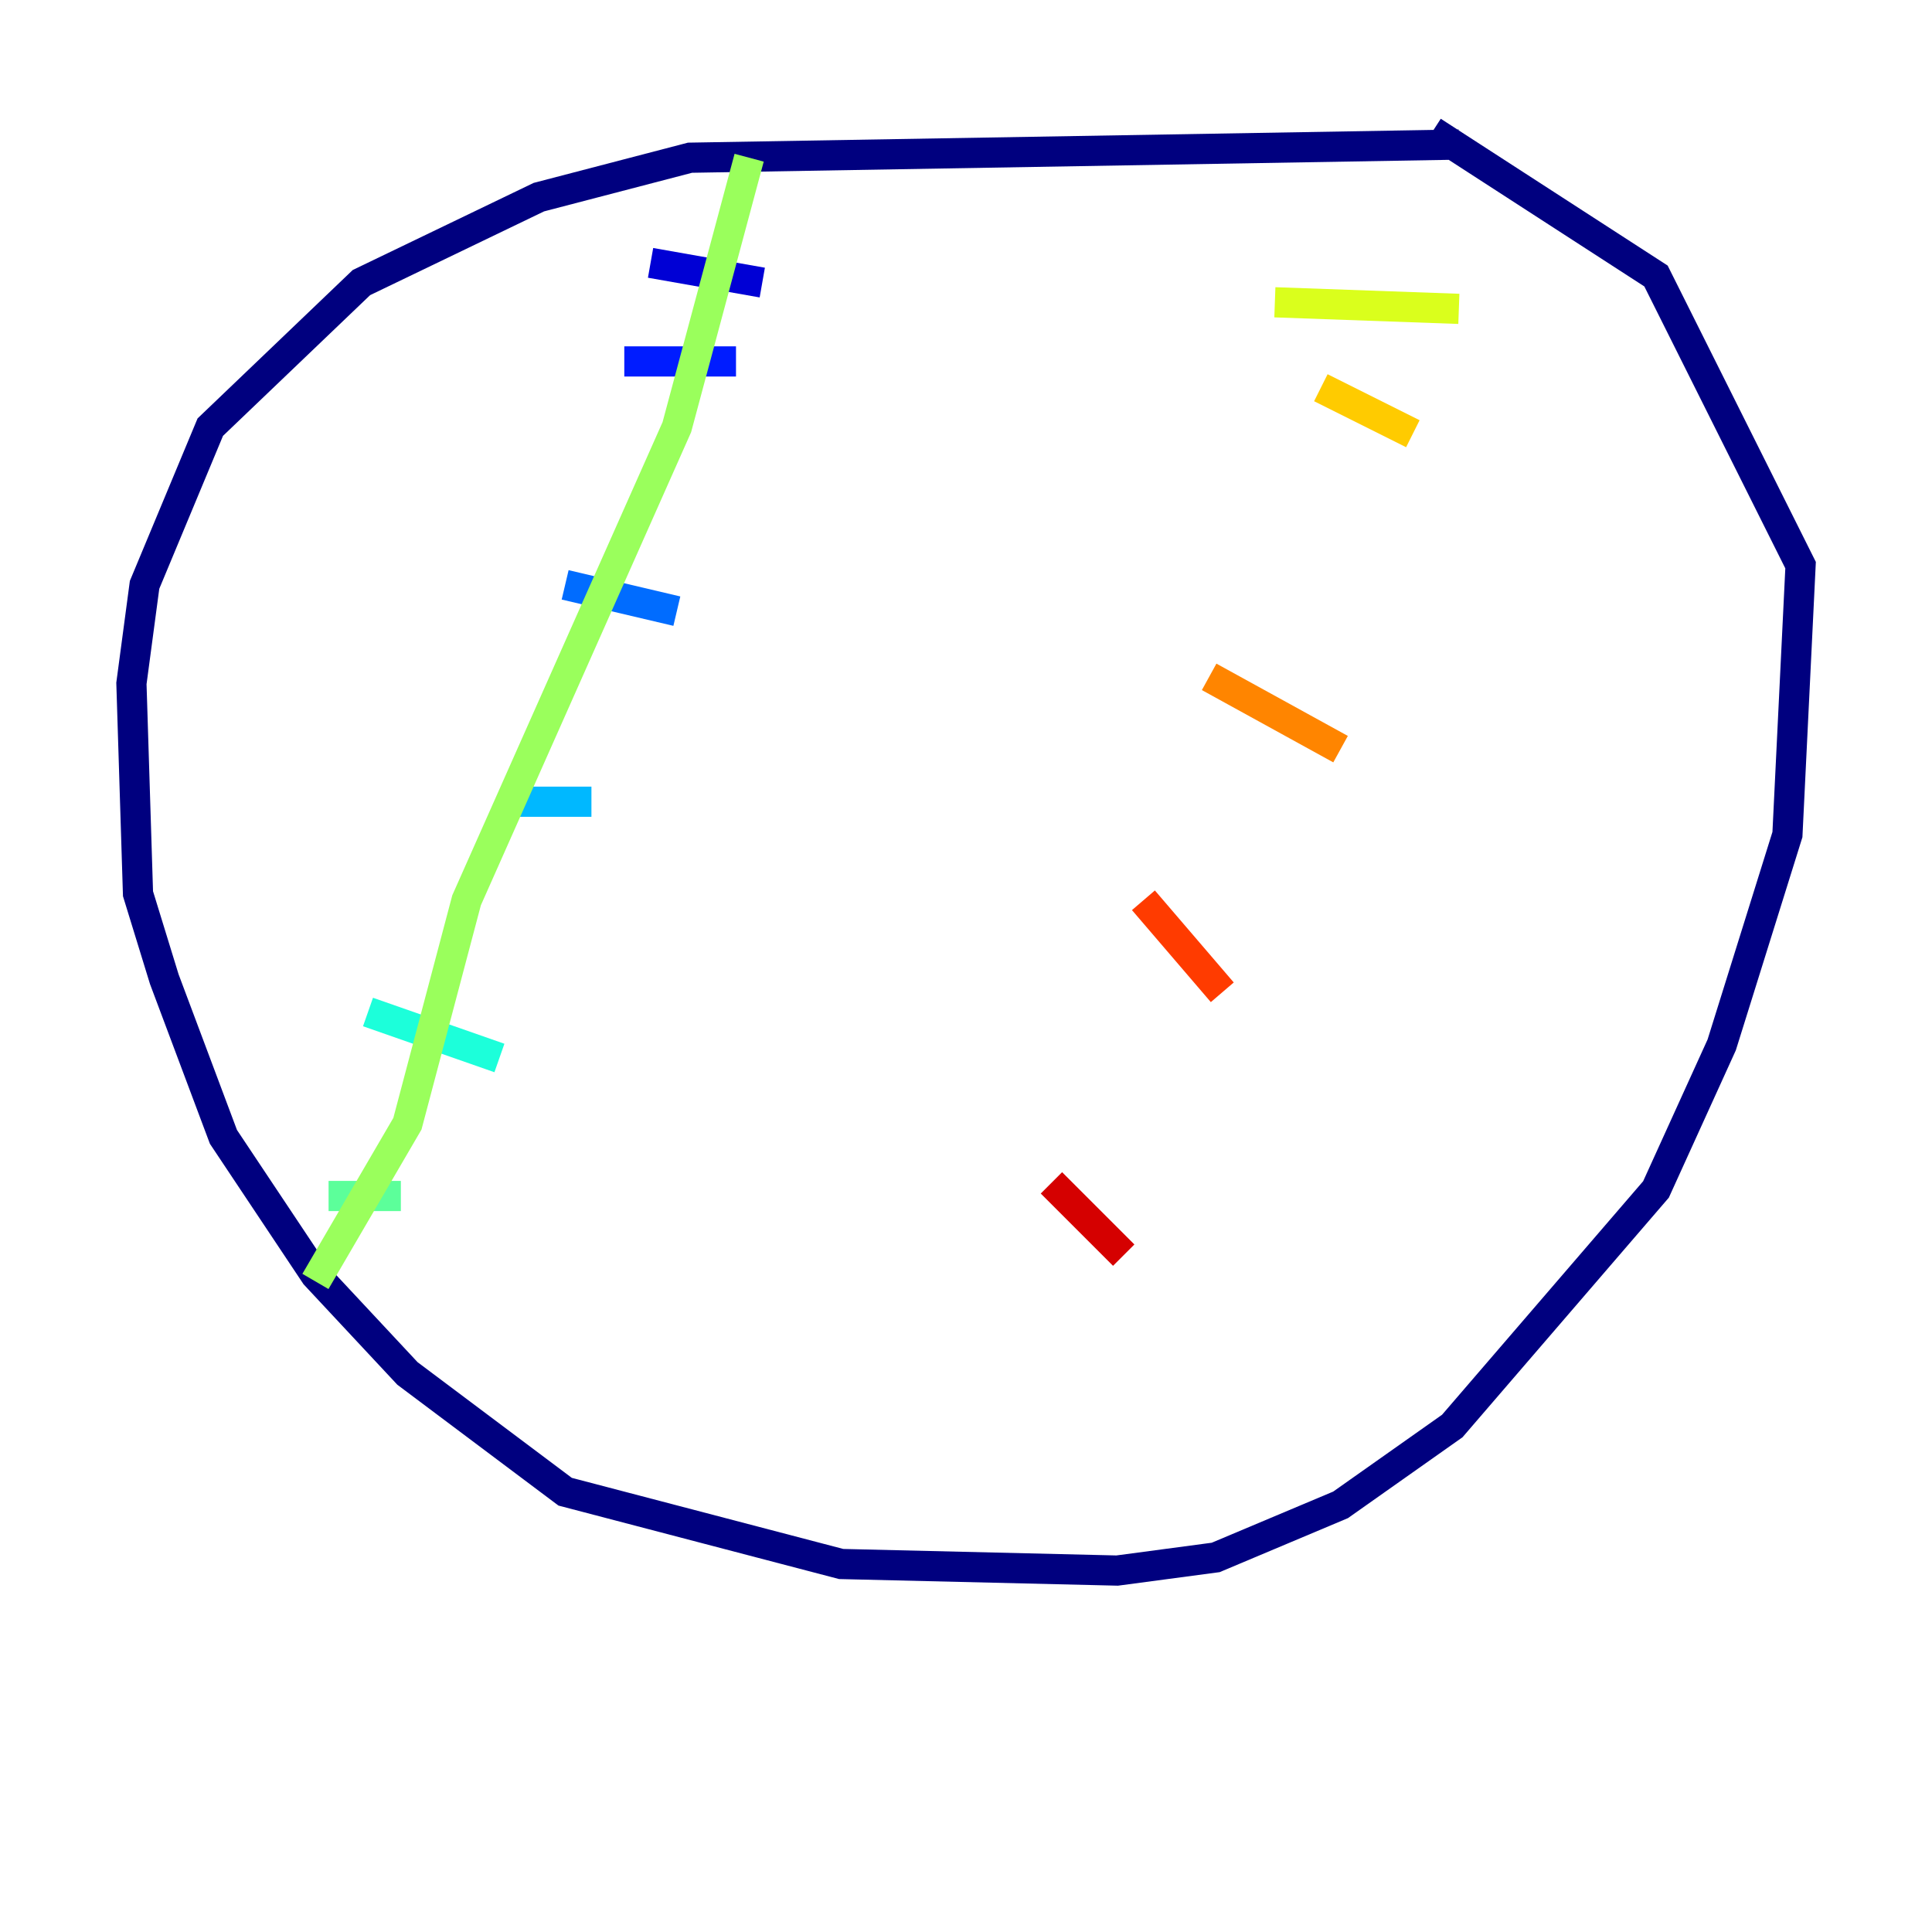 <?xml version="1.0" encoding="utf-8" ?>
<svg baseProfile="tiny" height="128" version="1.2" viewBox="0,0,128,128" width="128" xmlns="http://www.w3.org/2000/svg" xmlns:ev="http://www.w3.org/2001/xml-events" xmlns:xlink="http://www.w3.org/1999/xlink"><defs /><polyline fill="none" points="96.653,9.578 45.714,10.449 35.701,13.061 23.946,18.721 13.932,28.299 9.578,38.748 8.707,45.279 9.143,59.211 10.884,64.871 14.803,75.32 20.898,84.463 26.993,90.993 37.442,98.83 55.728,103.619 74.014,104.054 80.544,103.184 88.816,99.701 96.218,94.476 109.714,78.803 114.068,69.225 118.422,55.292 119.293,37.442 109.714,18.286 94.912,8.707" stroke="#00007f" stroke-width="2" /><polyline fill="none" points="43.102,17.415 50.503,18.721" stroke="#0000d5" stroke-width="2" /><polyline fill="none" points="41.361,23.946 48.762,23.946" stroke="#001cff" stroke-width="2" /><polyline fill="none" points="37.442,38.748 44.843,40.49" stroke="#006cff" stroke-width="2" /><polyline fill="none" points="33.959,53.116 39.184,53.116" stroke="#00b8ff" stroke-width="2" /><polyline fill="none" points="24.381,67.048 33.088,70.095" stroke="#1cffda" stroke-width="2" /><polyline fill="none" points="21.769,79.238 26.558,79.238" stroke="#5cff9a" stroke-width="2" /><polyline fill="none" points="49.633,10.449 44.843,28.299 30.912,59.646 26.993,74.449 20.898,84.898" stroke="#9aff5c" stroke-width="2" /><polyline fill="none" points="84.463,20.027 96.653,20.463" stroke="#daff1c" stroke-width="2" /><polyline fill="none" points="87.51,25.687 93.605,28.735" stroke="#ffcb00" stroke-width="2" /><polyline fill="none" points="80.109,44.843 88.816,49.633" stroke="#ff8500" stroke-width="2" /><polyline fill="none" points="75.755,59.646 80.98,65.742" stroke="#ff3b00" stroke-width="2" /><polyline fill="none" points="69.66,78.367 74.449,83.156" stroke="#d50000" stroke-width="2" /><polyline fill="none" points="61.388,94.912 61.388,94.912" stroke="#7f0000" stroke-width="2" /></svg>